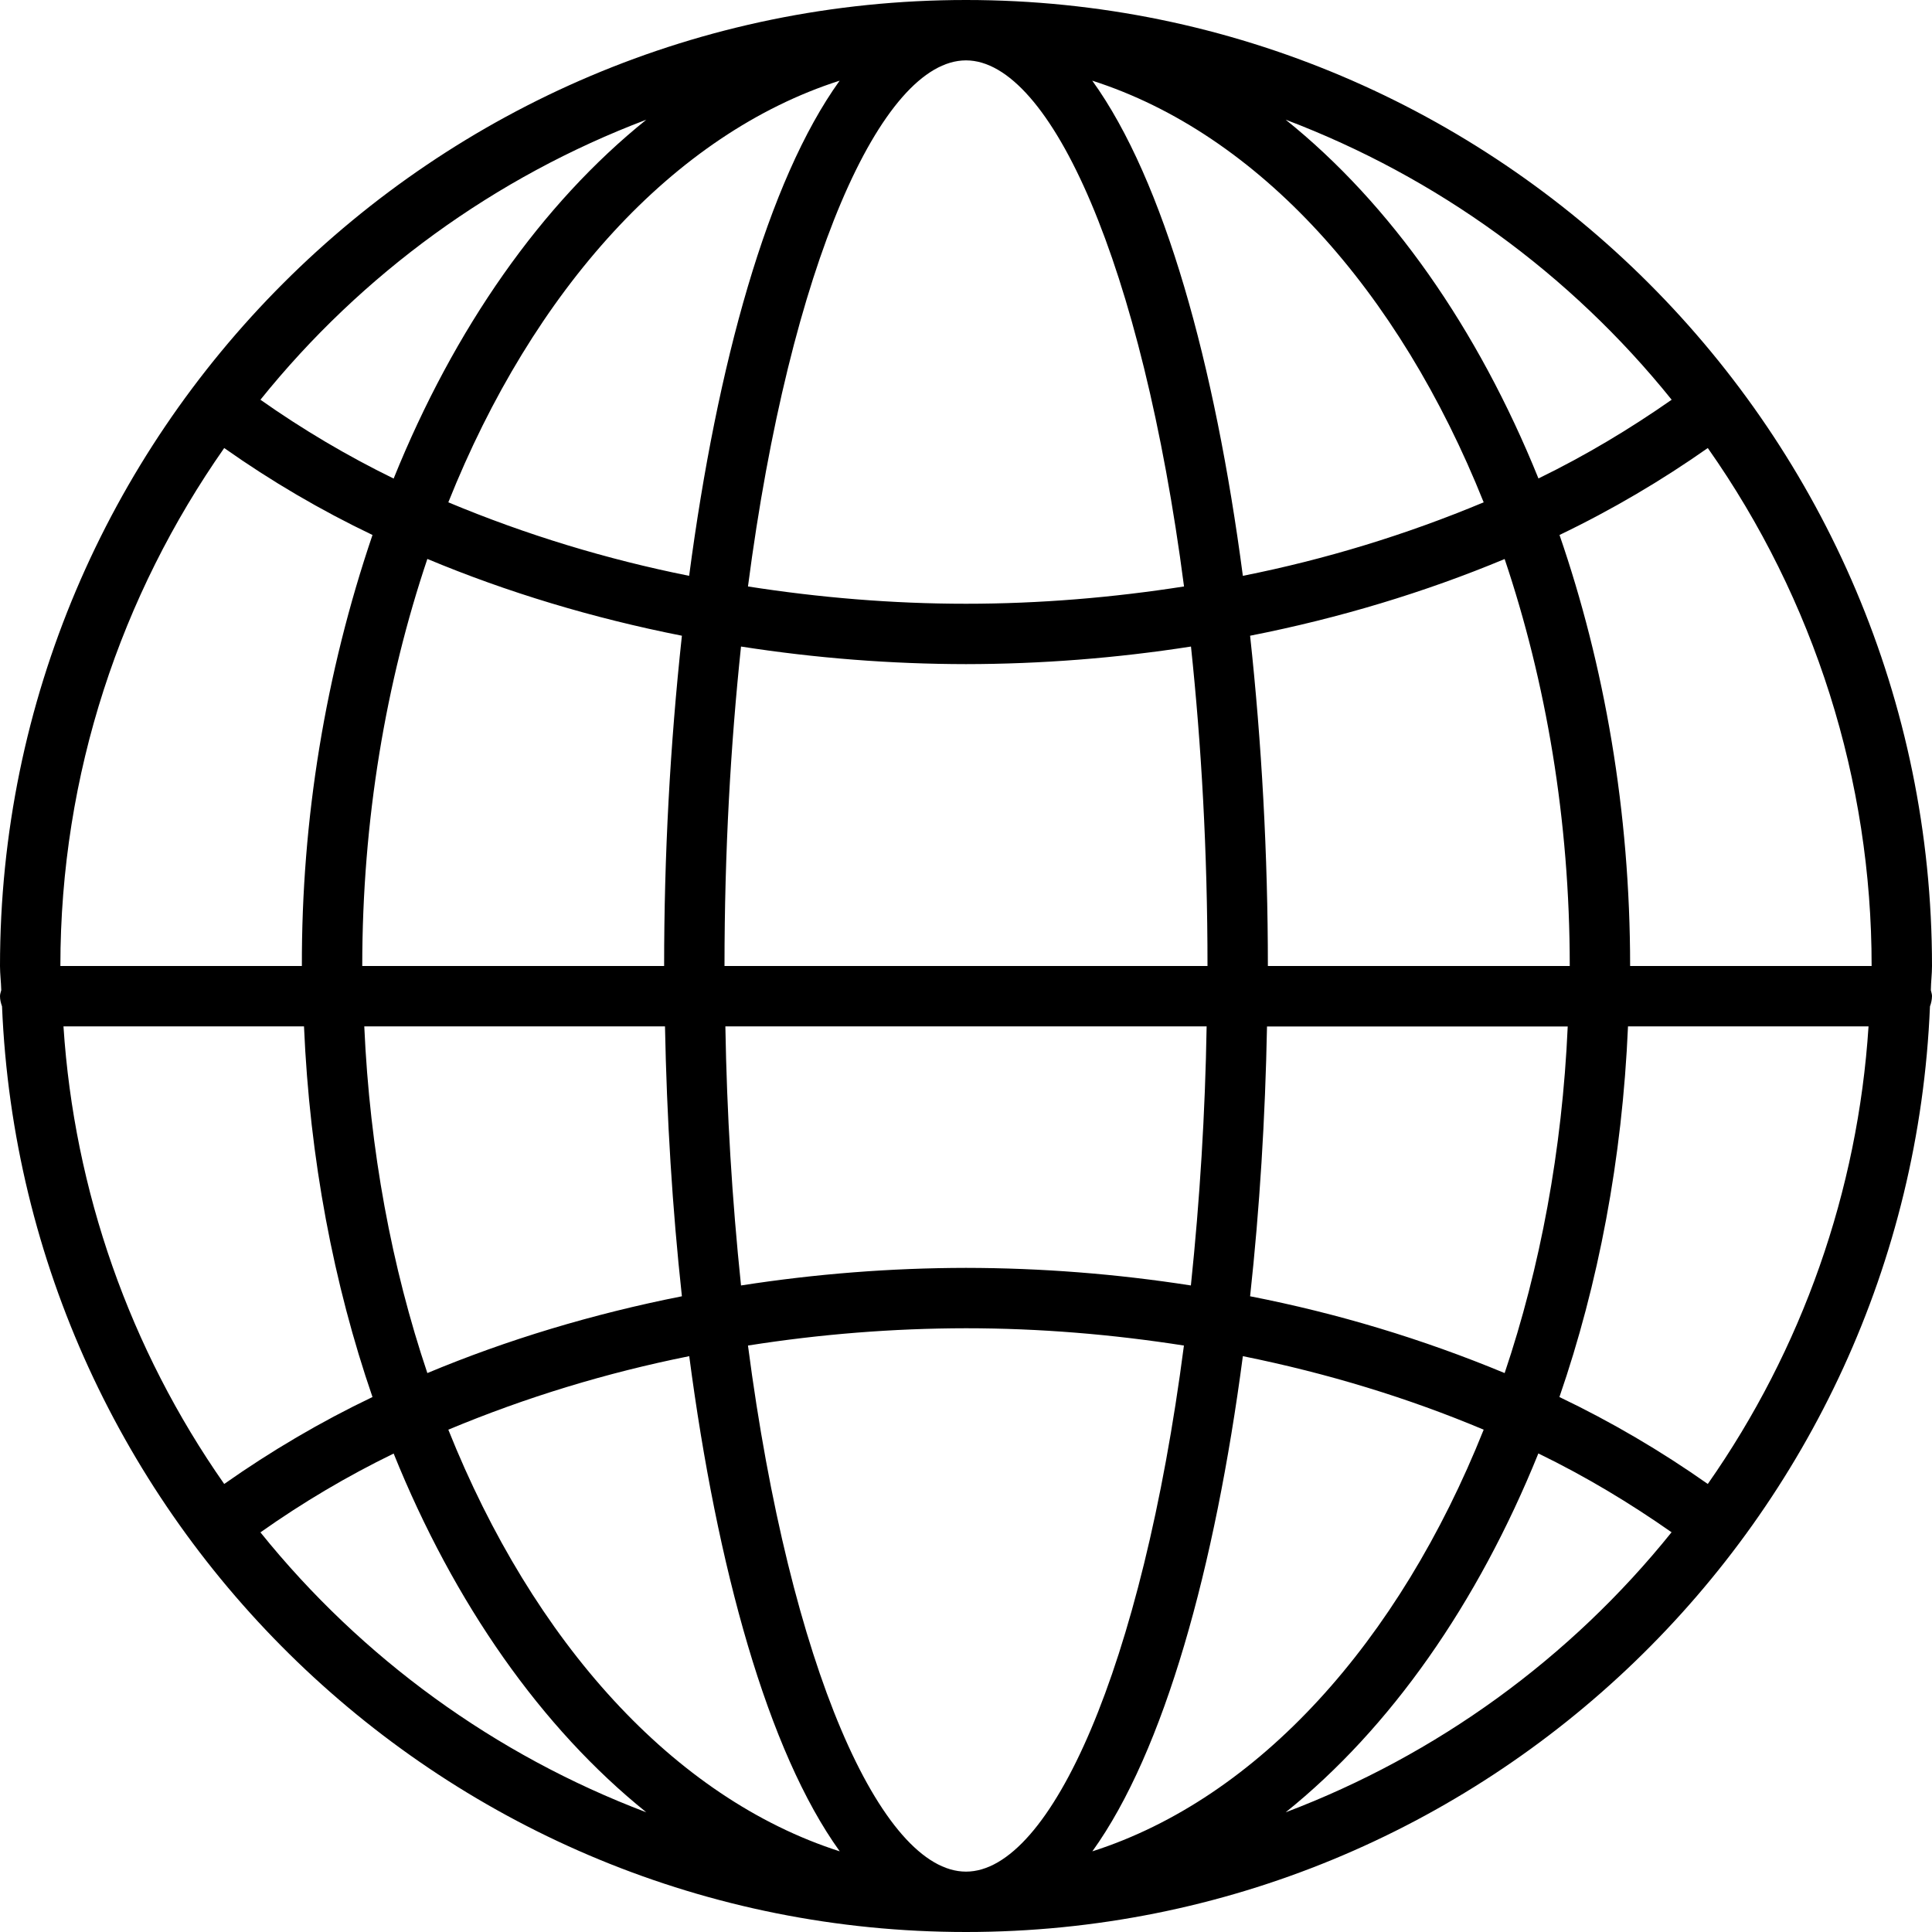 <svg width="20" height="20" viewBox="0 0 20 20" fill="none" xmlns="http://www.w3.org/2000/svg">
<path d="M0.021 10.418C0.242 15.737 4.627 20 10 20C15.373 20 19.758 15.737 19.979 10.418C19.992 10.384 19.999 10.348 20 10.312C20 10.29 19.992 10.271 19.988 10.25C19.989 10.166 20 10.084 20 10C20 4.486 15.514 0 10 0C4.486 0 0 4.486 0 10C0 10.084 0.011 10.166 0.013 10.25C0.008 10.271 0 10.29 0 10.312C0 10.35 0.009 10.384 0.021 10.418ZM15.576 14.214C14.726 13.861 13.844 13.595 12.941 13.419C13.04 12.511 13.098 11.568 13.116 10.626H16.229C16.172 11.909 15.944 13.121 15.576 14.214ZM16.853 10.625H19.343C19.233 12.327 18.657 13.965 17.679 15.362C17.193 15.02 16.679 14.718 16.143 14.462C16.546 13.294 16.794 11.998 16.853 10.625ZM7.743 13.929C8.49 13.811 9.244 13.751 10 13.75C10.765 13.75 11.521 13.814 12.256 13.929C11.822 17.263 10.875 19.375 10 19.375C9.125 19.375 8.178 17.263 7.743 13.929ZM8.693 19.165C6.973 18.614 5.519 16.996 4.641 14.8C5.445 14.464 6.281 14.21 7.135 14.039C7.422 16.224 7.946 18.128 8.693 19.165ZM7.671 6.693C8.442 6.813 9.22 6.874 10 6.875C10.78 6.874 11.558 6.813 12.329 6.693C12.436 7.706 12.5 8.811 12.5 10H7.5C7.5 8.811 7.564 7.706 7.671 6.693ZM12.491 10.625C12.476 11.521 12.421 12.416 12.328 13.307C11.558 13.187 10.78 13.126 10 13.125C9.22 13.126 8.442 13.187 7.671 13.307C7.578 12.416 7.524 11.521 7.509 10.625H12.491ZM12.866 14.039C13.743 14.216 14.58 14.472 15.359 14.8C14.482 16.996 13.027 18.614 11.308 19.165C12.054 18.128 12.578 16.224 12.866 14.039ZM13.125 10C13.125 8.852 13.061 7.69 12.941 6.581C13.866 6.399 14.751 6.131 15.576 5.787C16.003 7.055 16.25 8.484 16.25 10H13.125ZM12.866 5.961C12.578 3.776 12.054 1.871 11.307 0.835C13.027 1.386 14.481 3.004 15.359 5.2C14.555 5.536 13.72 5.791 12.866 5.961ZM12.257 6.071C11.521 6.186 10.765 6.25 10 6.25C9.235 6.25 8.479 6.186 7.743 6.071C8.178 2.737 9.125 0.625 10 0.625C10.875 0.625 11.822 2.737 12.257 6.071ZM7.134 5.961C6.28 5.79 5.445 5.536 4.641 5.2C5.518 3.004 6.973 1.386 8.692 0.835C7.946 1.872 7.422 3.776 7.134 5.961ZM7.059 6.581C6.936 7.717 6.875 8.858 6.875 10H3.75C3.75 8.484 3.997 7.055 4.424 5.786C5.249 6.131 6.134 6.398 7.059 6.581ZM6.884 10.625C6.902 11.568 6.96 12.511 7.059 13.419C6.134 13.602 5.249 13.869 4.424 14.214C4.056 13.121 3.828 11.909 3.771 10.625H6.884ZM3.856 14.462C3.32 14.718 2.807 15.02 2.321 15.362C1.343 13.965 0.768 12.327 0.657 10.625H3.147C3.206 11.998 3.454 13.294 3.856 14.462ZM2.696 15.863C3.133 15.554 3.594 15.281 4.075 15.047C4.702 16.6 5.606 17.889 6.691 18.761C5.125 18.168 3.746 17.167 2.696 15.863ZM13.309 18.761C14.395 17.889 15.297 16.599 15.925 15.046C16.419 15.286 16.876 15.562 17.304 15.862C16.255 17.167 14.875 18.168 13.309 18.761ZM16.875 10C16.875 8.396 16.608 6.883 16.144 5.538C16.694 5.274 17.205 4.971 17.679 4.638C18.784 6.208 19.376 8.081 19.375 10H16.875ZM17.305 4.138C16.877 4.437 16.419 4.713 15.926 4.953C15.298 3.4 14.395 2.11 13.309 1.239C14.875 1.832 16.255 2.833 17.305 4.138ZM6.691 1.239C5.605 2.111 4.702 3.401 4.075 4.954C3.594 4.719 3.133 4.446 2.696 4.138C3.746 2.833 5.125 1.832 6.691 1.239ZM2.321 4.638C2.807 4.981 3.32 5.282 3.856 5.538C3.368 6.975 3.121 8.483 3.125 10H0.625C0.625 8.006 1.256 6.159 2.321 4.638Z" fill="black"/>
</svg>
